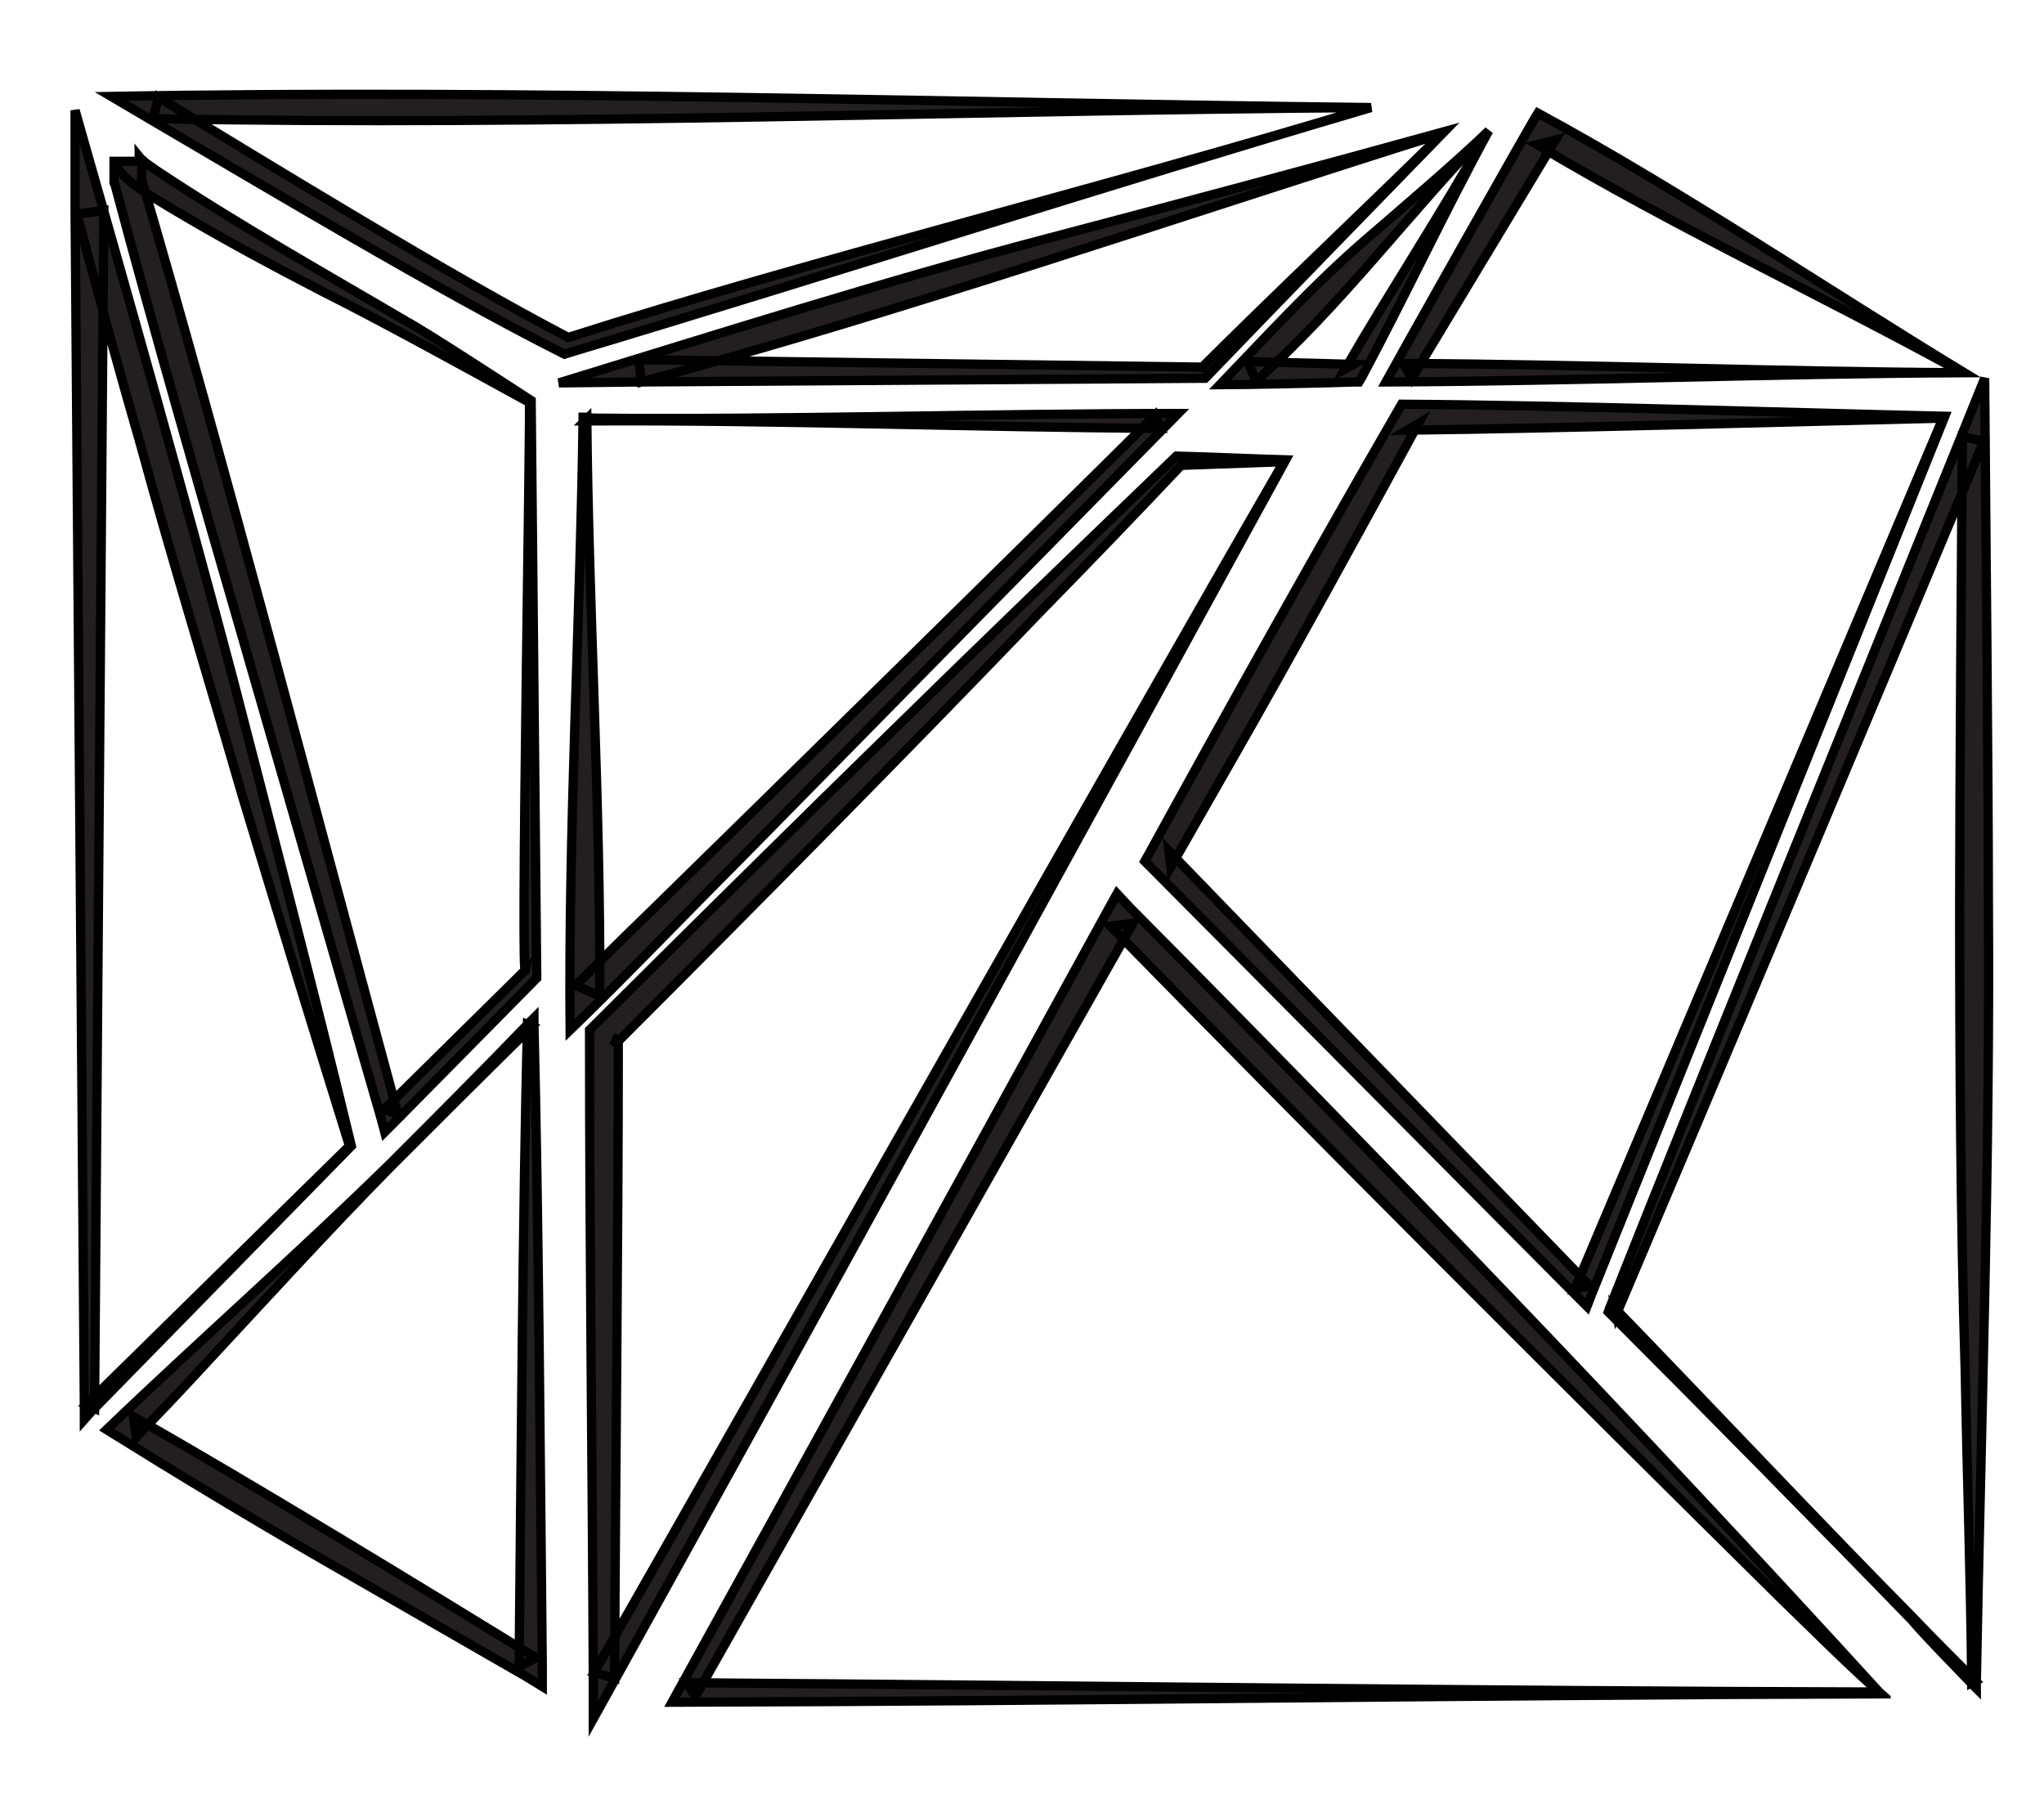 <?xml version="1.0" encoding="utf-8"?>
<!-- Generator: Adobe Illustrator 28.0.0, SVG Export Plug-In . SVG Version: 6.00 Build 0)  -->
<svg version="1.1" id="Layer_1" xmlns="http://www.w3.org/2000/svg" xmlns:xlink="http://www.w3.org/1999/xlink" x="0px" y="0px"
	 viewBox="0 0 220.5 194" enable-background="new 0 0 220.5 194" xml:space="preserve">
<g>
	<g>
		<path fill="#231F20" strokeWidth="3px" stroke="#000000"   d="M147.9,11.6C119,20.1,90.2,29.4,61.2,38.1c0,0-0.3,0.1-0.3,0.1L60.5,38c-13.1-6.6-31.8-17.8-44.6-25.3
			c0,0-3.9-2.3-3.9-2.3C56.5,9.6,103.4,11.1,147.9,11.6L147.9,11.6z M147.7,11.6c-42.9,0.3-88.3,2-131.2,1.2c0,0,0.6-2.3,0.6-2.3
			c12.7,7.7,31.2,19.1,44.2,25.9C86.6,28.3,119.7,20.1,147.7,11.6L147.7,11.6z"/>
	</g>
	<g>
		<path fill="#231F20" strokeWidth="3px" stroke="#000000"   d="M57.3,43.2l0.6,62c0,0,0,0.3,0,0.3s-0.2,0.2-0.2,0.2l-15.1,15.3l-1.1,1.1c0,0-0.4-1.5-0.4-1.5L26.6,70.3
			c-4.3-14.8-10.3-35.7-14.2-50.4c0,0-0.1-0.2-0.1-0.2s0-0.2,0-0.2s0-2.1,0-2.1s2.8,0,2.8,0c0-0.2-0.1-0.4-0.1-0.5
			c0.4,0.5,1.2,1,1.9,1.5c8.7,5.8,18,11,27,16.3C45.8,35.7,55.3,41.9,57.3,43.2L57.3,43.2z M57.1,43.4c-6.4-3.5-15.8-8.7-22.2-11.9
			c-5.6-2.9-11.2-5.9-16.7-9.2c-1.9-1.2-4-2.2-5.4-4c-0.2-0.3-0.3-0.6-0.3-0.9c0,0,2.8,0,2.8,0s0,2.1,0,2.1s-0.1-0.4-0.1-0.4
			c8.4,28.6,19.8,71.9,27.7,101c0,0-1.5-0.4-1.5-0.4s15.3-15.1,15.3-15.1C56.1,107.8,57.3,42.6,57.1,43.4L57.1,43.4z"/>
	</g>
	<g>
		<path fill="#231F20" strokeWidth="3px" stroke="#000000"   d="M37.9,123.6l-28,28.6l-0.8,0.9c0,0,0-1.2,0-1.2c0,0-1-129.2-1-129.2L8.1,11.9c5.8,20.3,11.6,40.8,17,61.2
			C29.3,89.4,34,107.4,37.9,123.6L37.9,123.6z M37.7,123.6c-3.8-12.2-7.9-25.6-11.6-37.9c-3.5-12.1-7.6-25.5-10.9-37.6
			c-2.4-8.3-4.7-16.7-6.9-25l2.9-0.4l-1,129.2l-0.9-0.4L37.7,123.6L37.7,123.6z"/>
	</g>
	<g>
		<path fill="#231F20" strokeWidth="3px" stroke="#000000"   d="M206.2,174.7c-9.2-9.5-23.1-23.6-32.5-33c0,0-0.2-0.2-0.2-0.2s0.1-0.3,0.1-0.3
			c10.5-26.5,27.4-67.9,38.2-94.7c0,0,2.3-5.7,2.3-5.7c0.1,14.3,0.4,42.4,0.4,56.6c0.2,27.9-0.8,56.2-1.3,84.1c0,0,0,0.6,0,0.6
			l-0.4-0.4C210.8,179.6,208,176.8,206.2,174.7L206.2,174.7z M206.4,174.5c1.9,2,4.7,4.8,6.7,6.8c0,0-0.4,0.2-0.4,0.2
			c-0.1-11.2-0.5-22.4-0.7-33.6c-0.5-16.2-0.6-34.1-0.6-50.4c0-10.8,0.2-39.3,0.3-50.4c0,0,2.3,0.5,2.3,0.5
			c-11.2,26.8-28.4,67.7-39.6,94.1c0,0-0.1-0.5-0.1-0.5C183.6,150.8,197.1,165.1,206.4,174.5L206.4,174.5z"/>
	</g>
	<g>
		<path fill="#231F20" strokeWidth="3px" stroke="#000000"   d="M211.9,40.2c-20.7,0.1-41.6,0.9-62.4,1c0.7-1.3,15.5-27.6,16.4-29C181.4,20.6,196.9,31.1,211.9,40.2
			L211.9,40.2z M211.7,40.2c-15.1-8.3-31.2-15.8-45.9-24.6c0,0,2-0.5,2-0.5l-15.5,25.7l-0.9-1.6C171.4,39.3,191.4,40.1,211.7,40.2
			L211.7,40.2z"/>
	</g>
	<g>
		<path fill="#231F20" strokeWidth="3px" stroke="#000000"   d="M209.8,44.9l-38.1,94.7c0,0-0.5,1.3-0.5,1.3s-1-1-1-1l-46-46.3c0,0-0.7-0.7-0.7-0.7s0.5-0.9,0.5-0.9
			c8.5-15.5,18.3-33,27.2-48.4C168,43.7,192.7,44.5,209.8,44.9L209.8,44.9z M209.6,45.1c-16.7,0.4-41.3,1.1-57.8,1.3
			c0,0,1.2-0.7,1.2-0.7c-6.1,11.2-13.6,24.9-19.9,35.9c0,0-6.8,11.9-6.8,11.9s-0.2-1.7-0.2-1.7l45.4,46.9l-1.6,0.3L209.6,45.1
			L209.6,45.1z"/>
	</g>
	<g>
		<path fill="#231F20" strokeWidth="3px" stroke="#000000"   d="M42,125.6c5-5,10.2-10.2,15.1-15.3c0,0,0.5-0.5,0.5-0.5l0,0.7c0.5,19.7,0.7,49.3,0.9,69.3c0,0,0,2.1,0,2.1
			l-1.8-1.1l-21.9-12.6c-7.8-4.5-15.6-9.2-23.3-14C21.4,144.7,32.2,135.2,42,125.6L42,125.6z M42.2,125.8
			c-6.8,6.9-14,14.8-20.6,21.9c-2.3,2.5-4.6,4.9-6.9,7.3c0,0-0.3-2.2-0.3-2.2c12.7,7.2,30.7,18.2,43.4,26c0,0-1.8,1-1.8,1
			c0.2-20.1,0.4-49.5,0.9-69.3c0,0,0.5,0.2,0.5,0.2C52.4,115.6,47.2,120.8,42.2,125.8L42.2,125.8z"/>
	</g>
	<g>
		<path fill="#231F20" strokeWidth="3px" stroke="#000000"   d="M160.6,14.1c-4.7,8.6-9,17.8-13.7,26.6c0,0-0.3,0.5-0.3,0.5l-0.6,0c-2.2,0.1-12.4,0.3-14.4,0.3
			c5.1-5.3,10.3-11,15.9-15.8C151.2,22.5,157.2,17.4,160.6,14.1L160.6,14.1z M160.4,14.3c-8.5,8.8-15.8,18.7-24.9,26.8
			c0,0-0.9-2.1-0.9-2.1l11.4,0.3l-0.9,0.5C150.1,31.2,155.5,23,160.4,14.3L160.4,14.3z"/>
	</g>
	<g>
		<path fill="#231F20" strokeWidth="3px" stroke="#000000"   d="M155.8,14.2c-7.3,7.5-18.2,18.7-25.6,26.4c0,0-0.2,0.2-0.2,0.2l-0.3,0l-61,0.4l-8.4,0.1
			c17.3-5.3,34.9-10.9,52.4-15.5C124.9,22.6,143.9,17.5,155.8,14.2L155.8,14.2z M155.6,14.4c-28.3,8.9-57.9,19.1-86.4,26.8
			c0,0-0.3-2.4-0.3-2.4s61,0.8,61,0.8s-0.4,0.2-0.4,0.2C137.1,32.2,148,21.9,155.6,14.4L155.6,14.4z"/>
	</g>
	<g>
		<path fill="#231F20" strokeWidth="3px" stroke="#000000"   d="M64,45.1c20.4,0.2,42.7-0.5,63.1-0.5c-11,11.2-36.8,37.4-47.5,48.3c-5.6,5.6-12.4,12.7-18.1,18.2
			c-0.2-21.7,1.1-44.2,1.4-65.9c0,0,0-0.2,0-0.2s0.2,0,0.2,0S64,45.1,64,45.1L64,45.1z M64,45.4l-0.9,0c0,0,0.2-0.2,0.2-0.2
			c0.2,20.4,1.5,41.8,1.4,62.2c0,0-2.6-1.1-2.6-1.1c2.6-2.6,5.2-5.2,7.8-7.7c14.1-13.8,40.4-39.6,54.7-53.8c0,0,0.6,1.4,0.6,1.4
			C105.4,46.1,83.7,45.3,64,45.4L64,45.4z"/>
	</g>
	<g>
		<path fill="#231F20" strokeWidth="3px" stroke="#000000"   d="M202.9,182.7c-43.4,0.1-86.9,0.8-130.4,0.9c12-21.7,35.1-63.7,47-85.4c0,0,1-1.8,1-1.8l1.4,1.5
			C149,125.2,177,154.3,202.9,182.7L202.9,182.7z M202.7,182.5c-3.1-2.7-7.5-7.1-10.5-10c-23.2-22.9-49.6-49.3-72.4-72.6
			c0,0,2.4-0.3,2.4-0.3l-47.2,83.4c0,0-0.9-1.5-0.9-1.5C117,181.8,159.7,182.4,202.7,182.5L202.7,182.5z"/>
	</g>
	<g>
		<path fill="#231F20" strokeWidth="3px" stroke="#000000"   d="M138.7,49.6c-17.5,32-56.4,102.9-74.7,135.8c0,0,0-4.4,0-4.4c-0.1-23.1-0.4-46.2-0.4-69.3c0,0,0-0.6,0-0.6
			l0.5-0.5c7.7-7.7,23.4-23.2,31.2-30.8c10.4-10.2,21-20.4,31.5-30.5c0,0,0.1-0.1,0.1-0.1s0.2,0,0.2,0
			C131.1,49.3,135,49.5,138.7,49.6L138.7,49.6z M138.5,49.8c0,0-11.3,0.4-11.3,0.4s0.3-0.1,0.3-0.1c-5,5.3-10.1,10.6-15.2,15.8
			c-14,14.6-31.7,32.5-46.1,46.9c0,0,0.5-1.1,0.5-1.1c0,23.1-0.3,46.2-0.4,69.3c0,0-2.2-0.6-2.2-0.6
			C81.7,149.6,121.4,79.4,138.5,49.8L138.5,49.8z"/>
	</g>
</g>
</svg>
